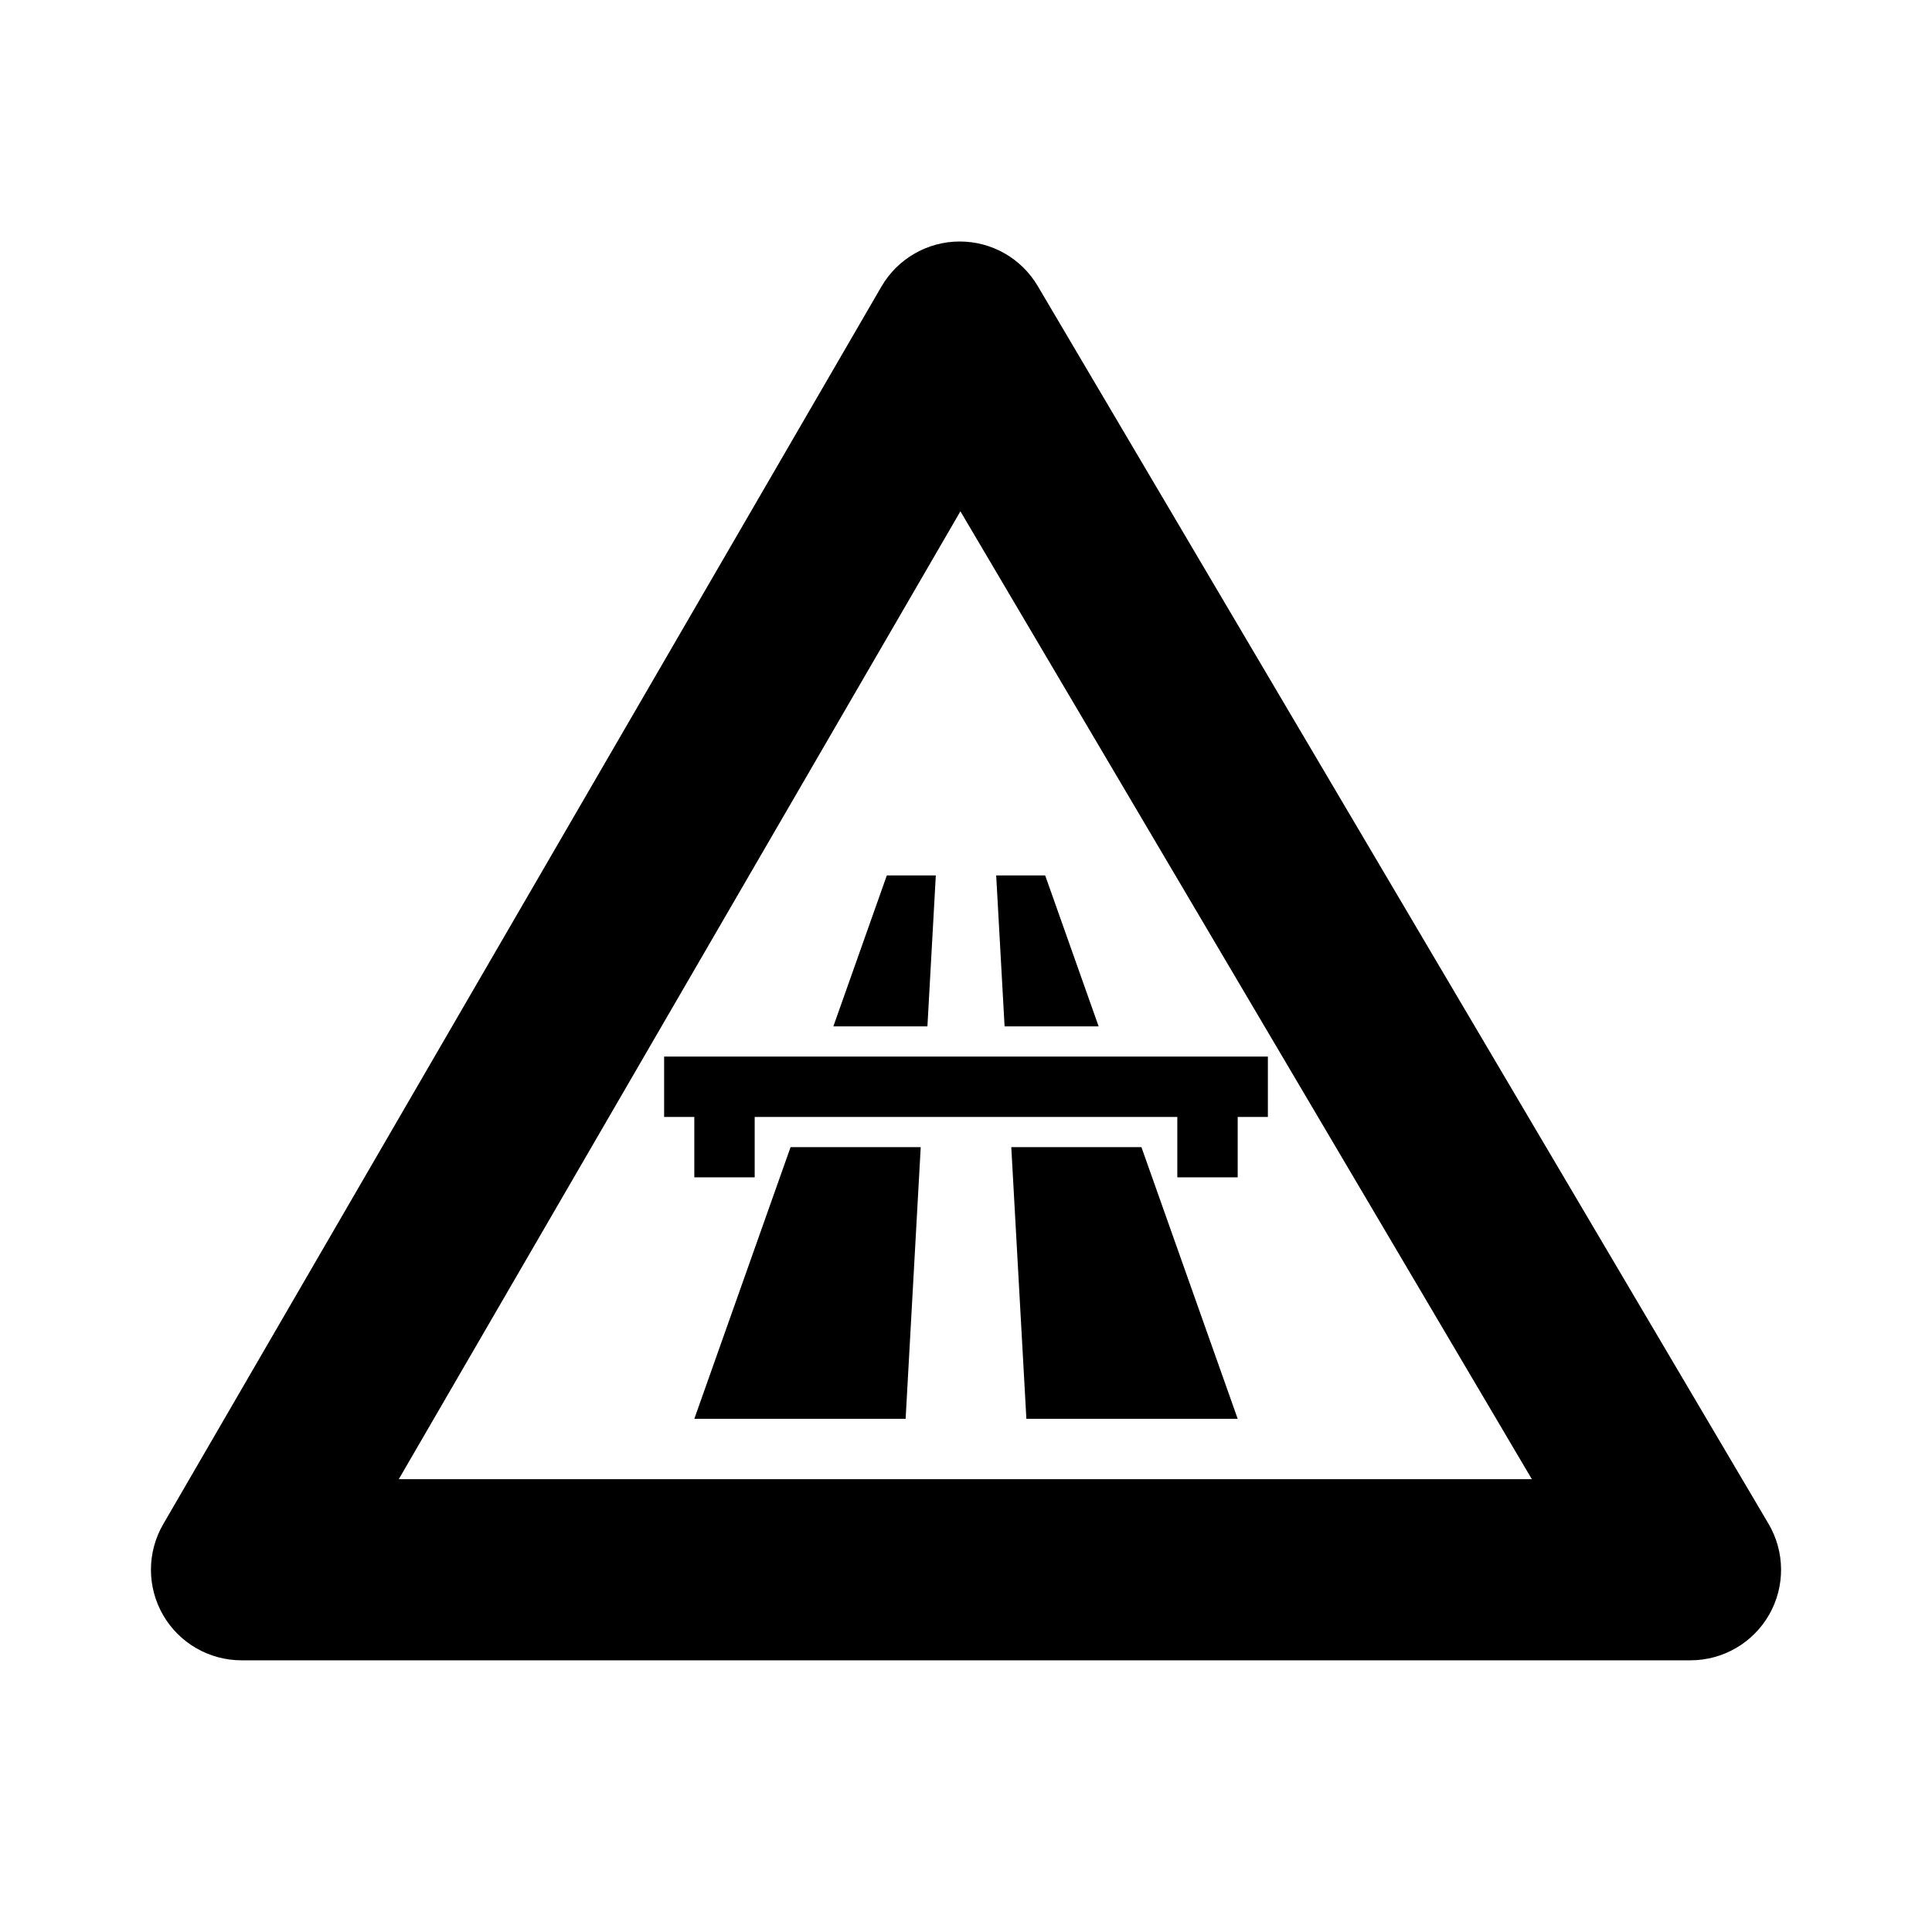 <?xml version="1.0" encoding="utf-8"?>
<!-- Generator: Adobe Illustrator 19.1.0, SVG Export Plug-In . SVG Version: 6.00 Build 0)  -->
<svg version="1.2" baseProfile="tiny" xmlns="http://www.w3.org/2000/svg" xmlns:xlink="http://www.w3.org/1999/xlink" x="0px"
	 y="0px" width="64px" height="64px" viewBox="0 0 64 64" xml:space="preserve">
<g id="_x36_4px_Box">
	<rect fill="none" width="64" height="64"/>
</g>
<g id="Icon">
	<g>
		<path d="M58.583,50.475l-24.207-41C33.837,8.56,32.855,8,31.793,8c-0.004,0-0.008,0-0.012,0
			c-1.065,0.004-2.048,0.573-2.583,1.494l-23.793,41c-0.538,0.928-0.54,2.073-0.005,3.003
			C5.936,54.427,6.927,55,8,55h48c1.077,0,2.071-0.577,2.606-1.513C59.14,52.552,59.131,51.402,58.583,50.475z
			 M13.21,49l18.605-32.062L50.745,49H13.21z"/>
		<path d="M22,37h1v2h2v-2c5.066,0,8.934,0,14,0v2h2v-2h1v-2c-7.237,0-12.763,0-20,0V37z"/>
		<polygon points="31,29 29.377,29 27.606,34 30.722,34 		"/>
		<polygon points="36.394,34 34.623,29 33,29 33.278,34 		"/>
		<polygon points="23,47 30,47 30.5,38 26.189,38 		"/>
		<polygon points="33.5,38 34,47 41,47 37.811,38 		"/>
	</g>
</g>
</svg>
